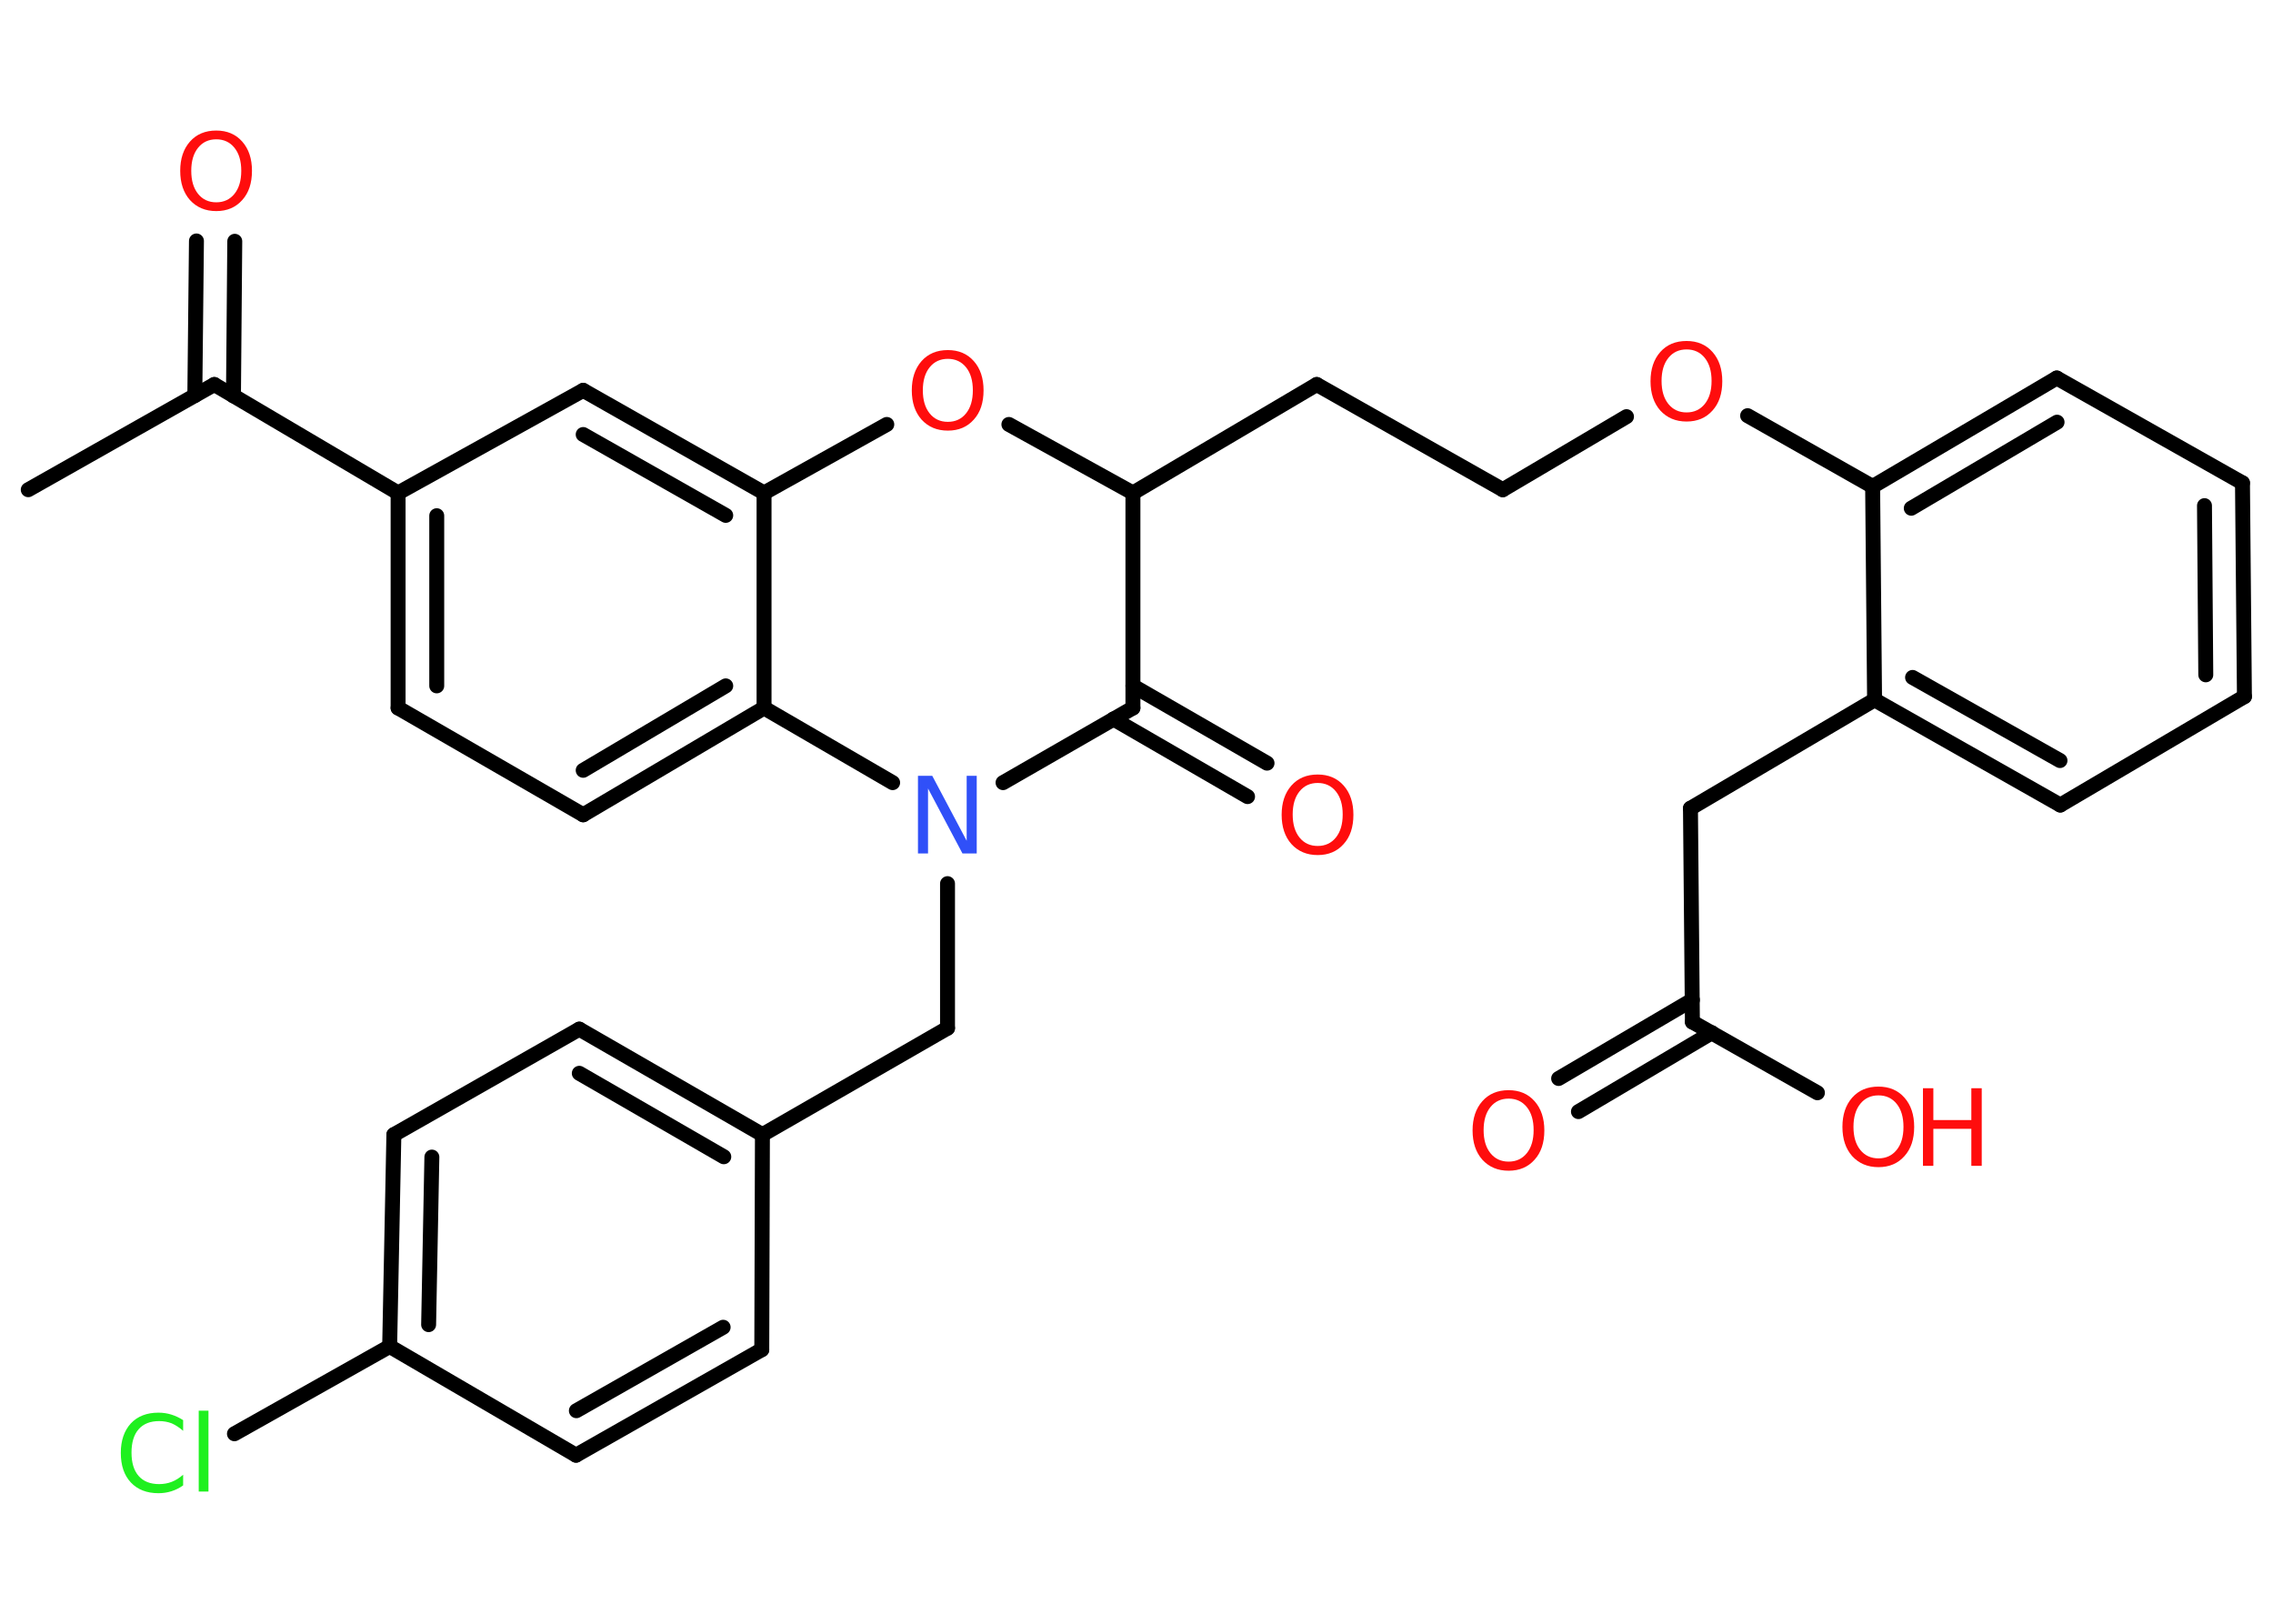 <?xml version='1.0' encoding='UTF-8'?>
<!DOCTYPE svg PUBLIC "-//W3C//DTD SVG 1.1//EN" "http://www.w3.org/Graphics/SVG/1.1/DTD/svg11.dtd">
<svg version='1.2' xmlns='http://www.w3.org/2000/svg' xmlns:xlink='http://www.w3.org/1999/xlink' width='70.0mm' height='50.0mm' viewBox='0 0 70.0 50.0'>
  <desc>Generated by the Chemistry Development Kit (http://github.com/cdk)</desc>
  <g stroke-linecap='round' stroke-linejoin='round' stroke='#000000' stroke-width='.46' fill='#FF0D0D'>
    <rect x='.0' y='.0' width='70.0' height='50.0' fill='#FFFFFF' stroke='none'/>
    <g id='mol1' class='mol'>
      <line id='mol1bnd1' class='bond' x1='.87' y1='15.08' x2='6.6' y2='11.84'/>
      <g id='mol1bnd2' class='bond'>
        <line x1='6.0' y1='12.18' x2='6.05' y2='7.42'/>
        <line x1='7.19' y1='12.19' x2='7.23' y2='7.43'/>
      </g>
      <line id='mol1bnd3' class='bond' x1='6.6' y1='11.84' x2='12.26' y2='15.18'/>
      <g id='mol1bnd4' class='bond'>
        <line x1='12.26' y1='15.18' x2='12.26' y2='21.8'/>
        <line x1='13.45' y1='15.88' x2='13.45' y2='21.12'/>
      </g>
      <line id='mol1bnd5' class='bond' x1='12.26' y1='21.8' x2='17.96' y2='25.09'/>
      <g id='mol1bnd6' class='bond'>
        <line x1='17.96' y1='25.09' x2='23.53' y2='21.8'/>
        <line x1='17.96' y1='23.72' x2='22.35' y2='21.12'/>
      </g>
      <line id='mol1bnd7' class='bond' x1='23.53' y1='21.8' x2='23.53' y2='15.18'/>
      <g id='mol1bnd8' class='bond'>
        <line x1='23.53' y1='15.18' x2='17.96' y2='12.02'/>
        <line x1='22.35' y1='15.87' x2='17.96' y2='13.38'/>
      </g>
      <line id='mol1bnd9' class='bond' x1='12.26' y1='15.18' x2='17.96' y2='12.02'/>
      <line id='mol1bnd10' class='bond' x1='23.53' y1='15.18' x2='27.31' y2='13.07'/>
      <line id='mol1bnd11' class='bond' x1='31.07' y1='13.07' x2='34.89' y2='15.18'/>
      <line id='mol1bnd12' class='bond' x1='34.89' y1='15.18' x2='40.55' y2='11.84'/>
      <line id='mol1bnd13' class='bond' x1='40.55' y1='11.84' x2='46.28' y2='15.08'/>
      <line id='mol1bnd14' class='bond' x1='46.28' y1='15.08' x2='50.09' y2='12.83'/>
      <line id='mol1bnd15' class='bond' x1='53.82' y1='12.8' x2='57.67' y2='14.98'/>
      <g id='mol1bnd16' class='bond'>
        <line x1='63.34' y1='11.64' x2='57.67' y2='14.98'/>
        <line x1='63.35' y1='13.0' x2='58.86' y2='15.65'/>
      </g>
      <line id='mol1bnd17' class='bond' x1='63.34' y1='11.64' x2='69.06' y2='14.87'/>
      <g id='mol1bnd18' class='bond'>
        <line x1='69.12' y1='21.45' x2='69.06' y2='14.87'/>
        <line x1='67.93' y1='20.78' x2='67.89' y2='15.57'/>
      </g>
      <line id='mol1bnd19' class='bond' x1='69.12' y1='21.45' x2='63.45' y2='24.79'/>
      <g id='mol1bnd20' class='bond'>
        <line x1='57.73' y1='21.55' x2='63.45' y2='24.79'/>
        <line x1='58.9' y1='20.86' x2='63.44' y2='23.42'/>
      </g>
      <line id='mol1bnd21' class='bond' x1='57.67' y1='14.98' x2='57.73' y2='21.55'/>
      <line id='mol1bnd22' class='bond' x1='57.73' y1='21.55' x2='52.06' y2='24.89'/>
      <line id='mol1bnd23' class='bond' x1='52.06' y1='24.89' x2='52.12' y2='31.47'/>
      <g id='mol1bnd24' class='bond'>
        <line x1='52.72' y1='31.8' x2='48.61' y2='34.23'/>
        <line x1='52.12' y1='30.79' x2='48.0' y2='33.21'/>
      </g>
      <line id='mol1bnd25' class='bond' x1='52.12' y1='31.47' x2='55.97' y2='33.65'/>
      <line id='mol1bnd26' class='bond' x1='34.89' y1='15.18' x2='34.89' y2='21.8'/>
      <g id='mol1bnd27' class='bond'>
        <line x1='34.89' y1='21.12' x2='39.02' y2='23.5'/>
        <line x1='34.29' y1='22.14' x2='38.42' y2='24.53'/>
      </g>
      <line id='mol1bnd28' class='bond' x1='34.89' y1='21.8' x2='30.89' y2='24.1'/>
      <line id='mol1bnd29' class='bond' x1='23.53' y1='21.8' x2='27.49' y2='24.1'/>
      <line id='mol1bnd30' class='bond' x1='29.18' y1='27.21' x2='29.18' y2='31.66'/>
      <line id='mol1bnd31' class='bond' x1='29.18' y1='31.66' x2='23.48' y2='34.94'/>
      <g id='mol1bnd32' class='bond'>
        <line x1='23.48' y1='34.94' x2='17.84' y2='31.69'/>
        <line x1='22.29' y1='35.62' x2='17.84' y2='33.05'/>
      </g>
      <line id='mol1bnd33' class='bond' x1='17.84' y1='31.69' x2='12.13' y2='34.94'/>
      <g id='mol1bnd34' class='bond'>
        <line x1='12.13' y1='34.94' x2='12.0' y2='41.46'/>
        <line x1='13.3' y1='35.63' x2='13.2' y2='40.79'/>
      </g>
      <line id='mol1bnd35' class='bond' x1='12.0' y1='41.46' x2='7.22' y2='44.15'/>
      <line id='mol1bnd36' class='bond' x1='12.0' y1='41.46' x2='17.74' y2='44.81'/>
      <g id='mol1bnd37' class='bond'>
        <line x1='17.74' y1='44.81' x2='23.46' y2='41.56'/>
        <line x1='17.75' y1='43.44' x2='22.27' y2='40.87'/>
      </g>
      <line id='mol1bnd38' class='bond' x1='23.48' y1='34.94' x2='23.46' y2='41.56'/>
      <path id='mol1atm3' class='atom' d='M6.66 4.29q-.35 .0 -.56 .26q-.21 .26 -.21 .71q.0 .45 .21 .71q.21 .26 .56 .26q.35 .0 .56 -.26q.21 -.26 .21 -.71q.0 -.45 -.21 -.71q-.21 -.26 -.56 -.26zM6.66 4.02q.5 .0 .8 .34q.3 .34 .3 .9q.0 .57 -.3 .9q-.3 .34 -.8 .34q-.5 .0 -.81 -.34q-.3 -.34 -.3 -.9q.0 -.56 .3 -.9q.3 -.34 .81 -.34z' stroke='none'/>
      <path id='mol1atm10' class='atom' d='M29.19 11.05q-.35 .0 -.56 .26q-.21 .26 -.21 .71q.0 .45 .21 .71q.21 .26 .56 .26q.35 .0 .56 -.26q.21 -.26 .21 -.71q.0 -.45 -.21 -.71q-.21 -.26 -.56 -.26zM29.19 10.78q.5 .0 .8 .34q.3 .34 .3 .9q.0 .57 -.3 .9q-.3 .34 -.8 .34q-.5 .0 -.81 -.34q-.3 -.34 -.3 -.9q.0 -.56 .3 -.9q.3 -.34 .81 -.34z' stroke='none'/>
      <path id='mol1atm14' class='atom' d='M51.94 10.76q-.35 .0 -.56 .26q-.21 .26 -.21 .71q.0 .45 .21 .71q.21 .26 .56 .26q.35 .0 .56 -.26q.21 -.26 .21 -.71q.0 -.45 -.21 -.71q-.21 -.26 -.56 -.26zM51.94 10.5q.5 .0 .8 .34q.3 .34 .3 .9q.0 .57 -.3 .9q-.3 .34 -.8 .34q-.5 .0 -.81 -.34q-.3 -.34 -.3 -.9q.0 -.56 .3 -.9q.3 -.34 .81 -.34z' stroke='none'/>
      <path id='mol1atm23' class='atom' d='M46.46 33.83q-.35 .0 -.56 .26q-.21 .26 -.21 .71q.0 .45 .21 .71q.21 .26 .56 .26q.35 .0 .56 -.26q.21 -.26 .21 -.71q.0 -.45 -.21 -.71q-.21 -.26 -.56 -.26zM46.46 33.57q.5 .0 .8 .34q.3 .34 .3 .9q.0 .57 -.3 .9q-.3 .34 -.8 .34q-.5 .0 -.81 -.34q-.3 -.34 -.3 -.9q.0 -.56 .3 -.9q.3 -.34 .81 -.34z' stroke='none'/>
      <g id='mol1atm24' class='atom'>
        <path d='M57.85 33.73q-.35 .0 -.56 .26q-.21 .26 -.21 .71q.0 .45 .21 .71q.21 .26 .56 .26q.35 .0 .56 -.26q.21 -.26 .21 -.71q.0 -.45 -.21 -.71q-.21 -.26 -.56 -.26zM57.85 33.46q.5 .0 .8 .34q.3 .34 .3 .9q.0 .57 -.3 .9q-.3 .34 -.8 .34q-.5 .0 -.81 -.34q-.3 -.34 -.3 -.9q.0 -.56 .3 -.9q.3 -.34 .81 -.34z' stroke='none'/>
        <path d='M59.22 33.51h.32v.98h1.17v-.98h.32v2.39h-.32v-1.14h-1.17v1.14h-.32v-2.39z' stroke='none'/>
      </g>
      <path id='mol1atm26' class='atom' d='M40.58 24.11q-.35 .0 -.56 .26q-.21 .26 -.21 .71q.0 .45 .21 .71q.21 .26 .56 .26q.35 .0 .56 -.26q.21 -.26 .21 -.71q.0 -.45 -.21 -.71q-.21 -.26 -.56 -.26zM40.58 23.85q.5 .0 .8 .34q.3 .34 .3 .9q.0 .57 -.3 .9q-.3 .34 -.8 .34q-.5 .0 -.81 -.34q-.3 -.34 -.3 -.9q.0 -.56 .3 -.9q.3 -.34 .81 -.34z' stroke='none'/>
      <path id='mol1atm27' class='atom' d='M28.28 23.89h.43l1.06 2.0v-2.0h.31v2.39h-.44l-1.06 -2.0v2.0h-.31v-2.39z' stroke='none' fill='#3050F8'/>
      <path id='mol1atm33' class='atom' d='M5.64 43.72v.34q-.17 -.15 -.35 -.23q-.18 -.07 -.39 -.07q-.41 .0 -.63 .25q-.22 .25 -.22 .72q.0 .47 .22 .72q.22 .25 .63 .25q.21 .0 .39 -.07q.18 -.07 .35 -.22v.33q-.17 .12 -.36 .18q-.19 .06 -.4 .06q-.54 .0 -.85 -.33q-.31 -.33 -.31 -.91q.0 -.57 .31 -.91q.31 -.33 .85 -.33q.21 .0 .4 .06q.19 .06 .36 .17zM6.12 43.44h.3v2.49h-.3v-2.49z' stroke='none' fill='#1FF01F'/>
    </g>
  </g>
</svg>
